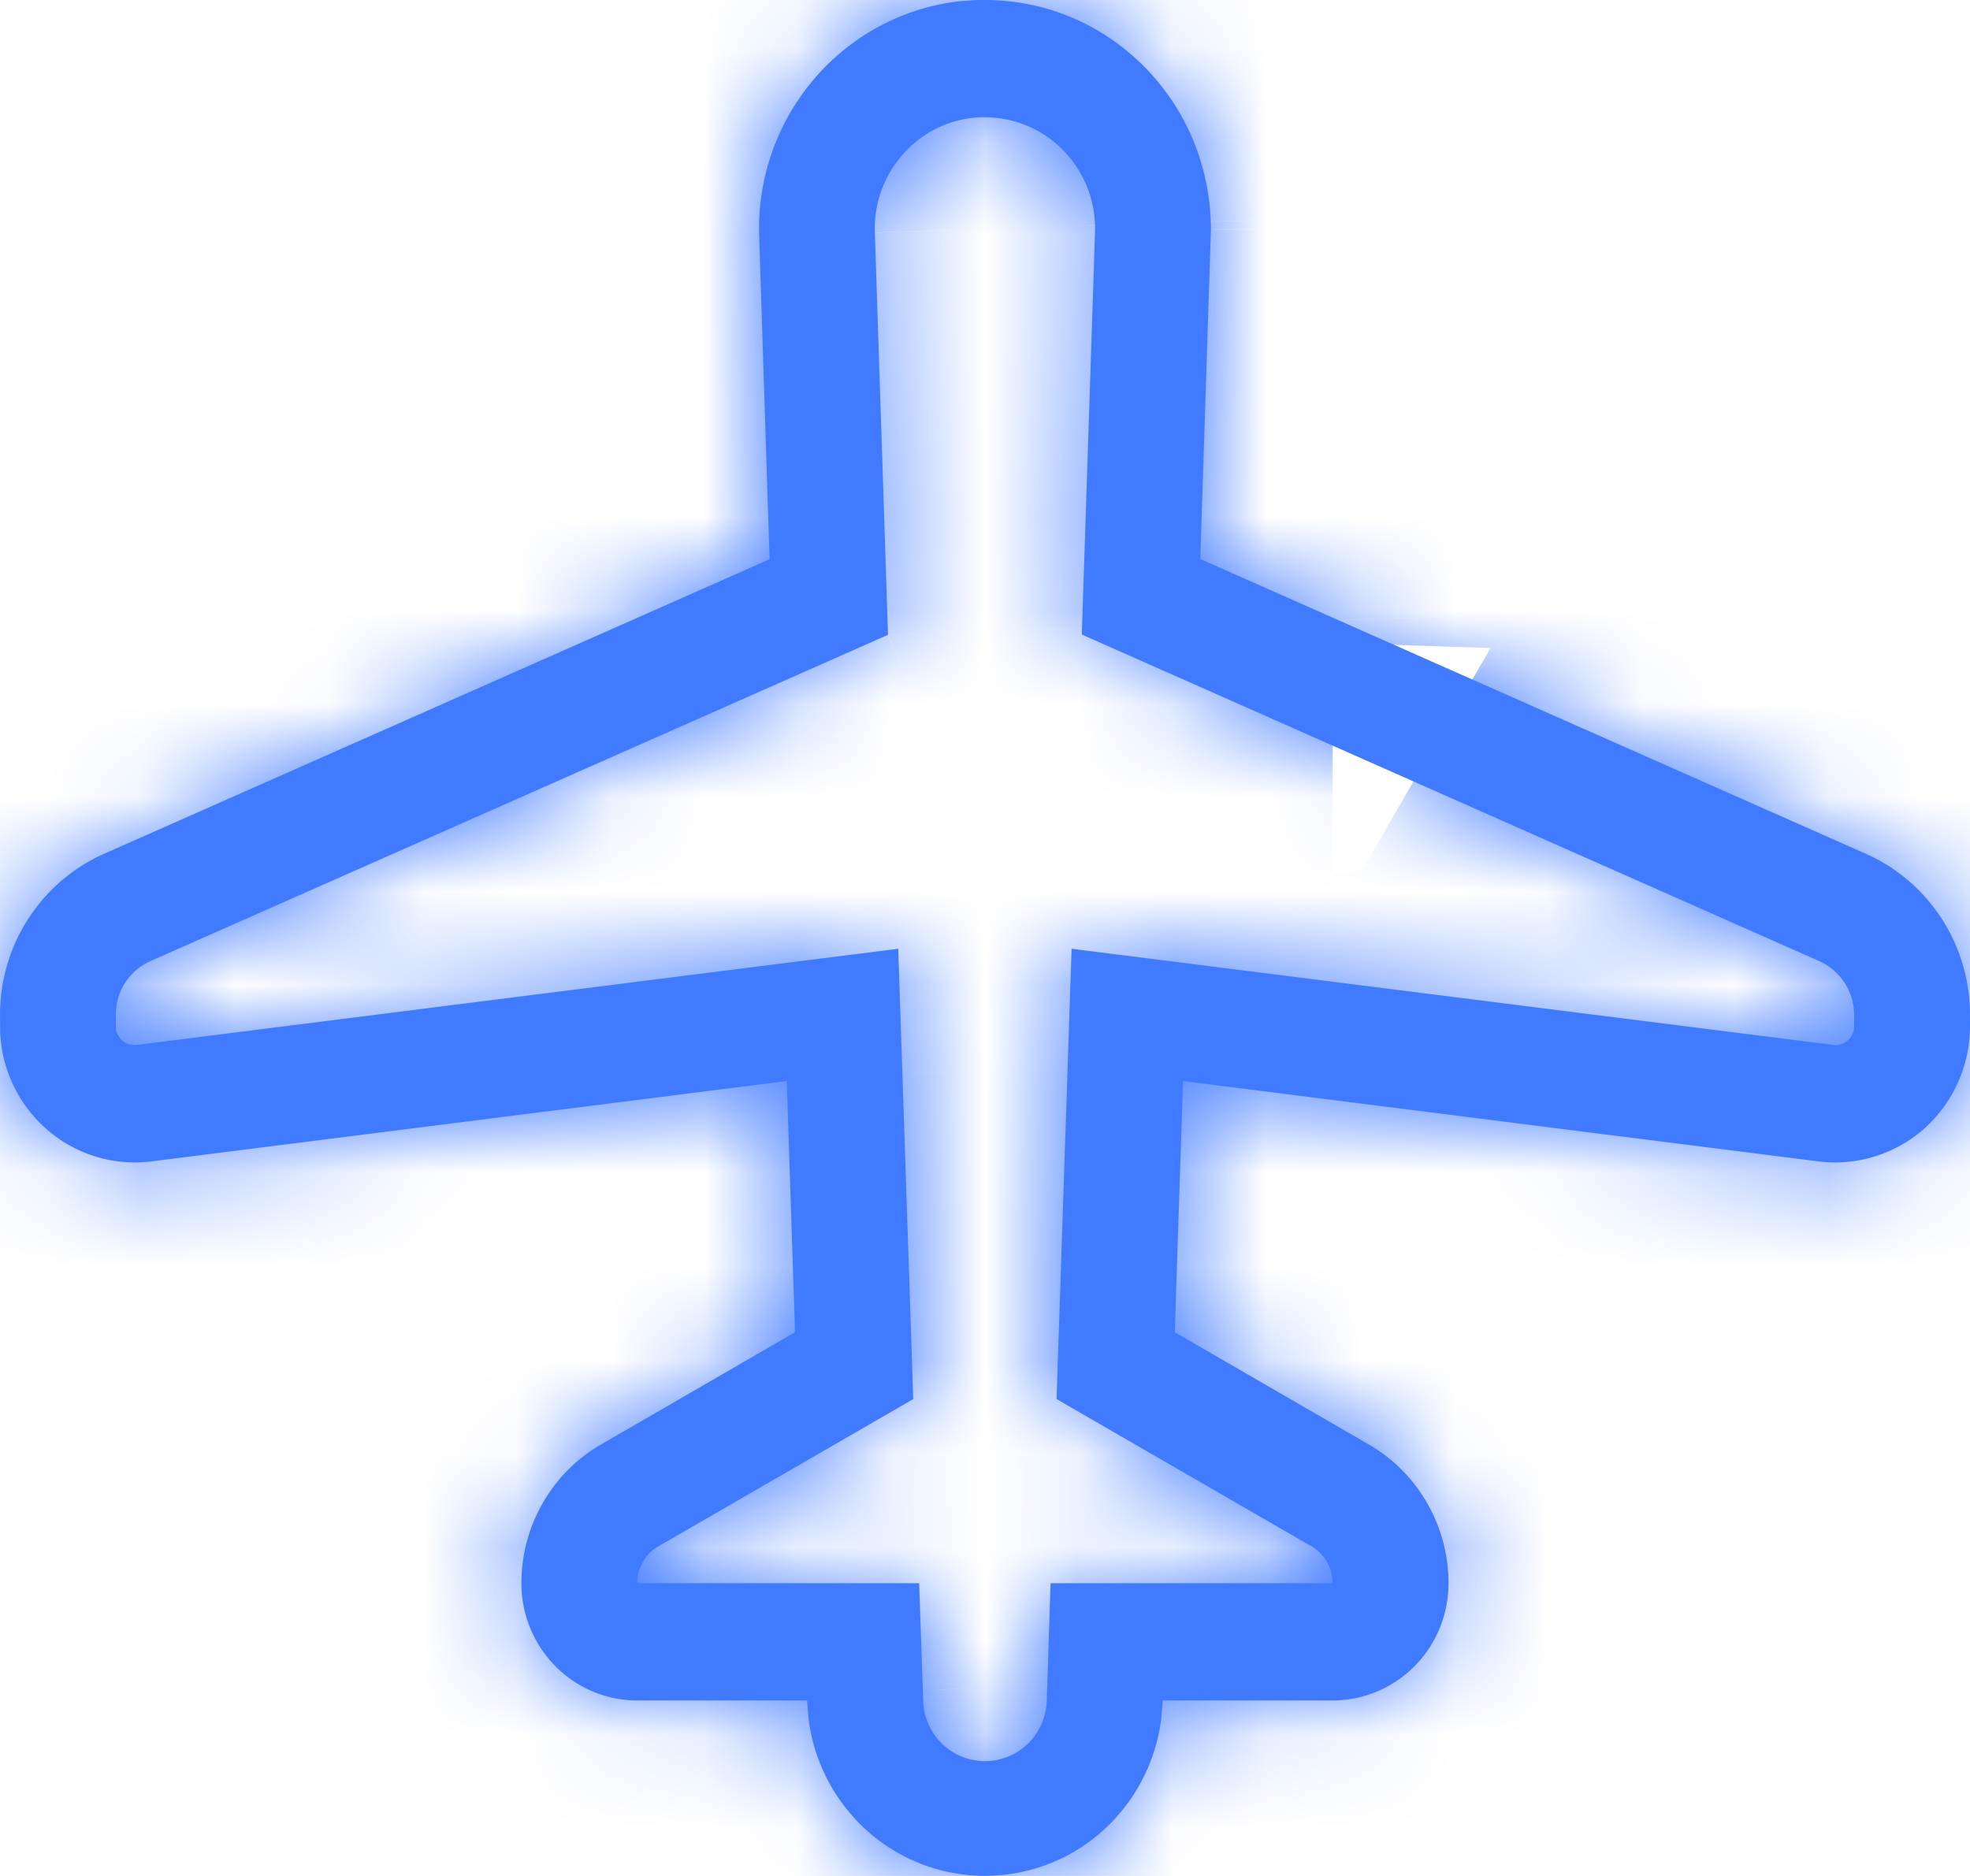 <svg width="21" height="20" fill="none" xmlns="http://www.w3.org/2000/svg"><mask id="path-1-inside-1_208_1900" fill="#fff"><path d="m8.387 11.525-6.775.857a1.423 1.423 0 0 1-1.058-.296 1.457 1.457 0 0 1-.543-.966l-.009-.09L0 10.82c0-.365.105-.721.302-1.026.198-.305.479-.546.809-.692l7.093-3.14-.111-3.441A2.457 2.457 0 0 1 8.68.84c.398-.466.955-.762 1.56-.828L10.42 0h.08c1.33 0 2.408 1.092 2.408 2.45l-.113 3.51 7.094 3.142c.33.146.611.387.809.692.197.305.302.661.302 1.026v.12a1.468 1.468 0 0 1-.485 1.09 1.432 1.432 0 0 1-1.128.352l-6.776-.857-.088 2.678 2.07 1.198c.258.149.472.364.62.624.15.26.228.554.228.854 0 .332-.13.65-.362.884a1.228 1.228 0 0 1-.873.366h-1.812l-.016.202c-.06.461-.283.885-.628 1.192a1.882 1.882 0 0 1-2.5.001 1.925 1.925 0 0 1-.63-1.192l-.016-.203h-1.81c-.328 0-.643-.131-.874-.366a1.258 1.258 0 0 1-.362-.884c0-.611.324-1.175.847-1.478l2.07-1.198-.088-2.678Zm-7.153-.705.001.145a.203.203 0 0 0 .076.134.198.198 0 0 0 .148.041l8.116-1.025.16 4.801-2.717 1.57a.45.45 0 0 0-.225.393h3.005l.042 1.23c0 .177.07.347.193.472a.656.656 0 0 0 .933 0 .671.671 0 0 0 .193-.472l.04-1.23h3.007l-.01-.095a.454.454 0 0 0-.215-.298l-2.718-1.57.16-4.801 8.14 1.028c.111 0 .202-.09.202-.203v-.12a.63.63 0 0 0-.371-.573l-7.862-3.482.142-4.326a1.2 1.2 0 0 0-.343-.84 1.173 1.173 0 0 0-.832-.349h-.04a1.163 1.163 0 0 0-.818.377 1.19 1.19 0 0 0-.315.852l.14 4.289-7.861 3.478a.62.62 0 0 0-.37.573v.001Z"/></mask><path d="m8.387 11.525-6.775.857a1.423 1.423 0 0 1-1.058-.296 1.457 1.457 0 0 1-.543-.966l-.009-.09L0 10.82c0-.365.105-.721.302-1.026.198-.305.479-.546.809-.692l7.093-3.14-.111-3.441A2.457 2.457 0 0 1 8.68.84c.398-.466.955-.762 1.56-.828L10.42 0h.08c1.33 0 2.408 1.092 2.408 2.45l-.113 3.51 7.094 3.142c.33.146.611.387.809.692.197.305.302.661.302 1.026v.12a1.468 1.468 0 0 1-.485 1.09 1.432 1.432 0 0 1-1.128.352l-6.776-.857-.088 2.678 2.07 1.198c.258.149.472.364.62.624.15.26.228.554.228.854 0 .332-.13.65-.362.884a1.228 1.228 0 0 1-.873.366h-1.812l-.016.202c-.06.461-.283.885-.628 1.192a1.882 1.882 0 0 1-2.5.001 1.925 1.925 0 0 1-.63-1.192l-.016-.203h-1.81c-.328 0-.643-.131-.874-.366a1.258 1.258 0 0 1-.362-.884c0-.611.324-1.175.847-1.478l2.07-1.198-.088-2.678Zm-7.153-.705.001.145a.203.203 0 0 0 .076.134.198.198 0 0 0 .148.041l8.116-1.025.16 4.801-2.717 1.57a.45.45 0 0 0-.225.393h3.005l.042 1.23c0 .177.07.347.193.472a.656.656 0 0 0 .933 0 .671.671 0 0 0 .193-.472l.04-1.23h3.007l-.01-.095a.454.454 0 0 0-.215-.298l-2.718-1.57.16-4.801 8.14 1.028c.111 0 .202-.09.202-.203v-.12a.63.63 0 0 0-.371-.573l-7.862-3.482.142-4.326a1.2 1.2 0 0 0-.343-.84 1.173 1.173 0 0 0-.832-.349h-.04a1.163 1.163 0 0 0-.818.377 1.19 1.19 0 0 0-.315.852l.14 4.289-7.861 3.478a.62.62 0 0 0-.37.573v.001Z" fill="#407AFF"/><path d="M1.612 12.382 126.121 1004.6l.456-.06.455-.05L1.612 12.382Zm-1.6-1.262-995.419 95.62 1.299 13.516 1.664 13.476L.011 11.12Zm-.01-.09-999.93 11.762.494 42.024 4.019 41.834L.002 11.03ZM0 10.82l-1000-.221v5.991l.069 5.992L0 10.82Zm1.11-1.718 404.72 914.441.068-.03.068-.03L1.111 9.103Zm7.094-3.14 404.856 914.38 616.39-272.918-21.77-673.759L8.204 5.961ZM8.093 2.52l999.477-32.297-.02-.7-.03-.701L8.093 2.521ZM10.24.013-59.391-997.56l-20.166 1.407-20.093 2.222L10.24.013ZM10.42 0v-1000H-24.44l-34.773 2.427L10.42 0Zm2.488 2.45 999.472 32.367.53-16.179V2.451H12.908Zm-.113 3.51-999.476-32.367-21.819 673.749 616.363 272.965L12.795 5.96Zm7.094 3.142L-385.042 923.45l.106.047.106.047L19.89 9.103ZM21 10.82h1000V10.6L21 10.82Zm0 .12 1000 .037v-.037H21Zm-1.613 1.442 125.398-992.107h-.001L19.387 12.382Zm-6.776-.857L138.008-980.58-950.926-1118.22-986.854-21.208 12.611 11.525Zm-.088 2.678L-986.941-18.53l-19.599 598.477 518.313 299.848L12.523 14.203Zm2.07 1.198-500.75 865.592.146.084.146.085L14.593 15.402Zm.848 1.478-1000-.131v.131h1000Zm-1.236 1.25V1018.13v-1000Zm-1.81 0v-1000H-911l-73.439 920.469L12.394 18.129Zm-.017.202 991.762 128.064 3.13-24.205 1.94-24.328L12.378 18.331Zm-3.758 0L-988.25 97.376l1.974 24.898 3.215 24.768L8.62 18.331Zm-.016-.202 996.876-79.043-73.029-920.957H8.604v1000Zm-3.046-1.25H1005.56 5.558Zm.847-1.478 500.196 865.912.39-.224.389-.226L6.405 15.401Zm2.07-1.198 500.974 865.463 518.081-299.895-19.59-598.3L8.475 14.202Zm-7.24-3.383H-998.767v4.258l.036 4.259L1.234 10.82Zm0 .145-999.963 8.517.504 59.175 7.479 58.702L1.235 10.965Zm.224.175-125.322-992.116-.834.105-.833.107L1.459 11.14Zm8.116-1.025L1009.02-23.06 972.632-1119.48-115.747-982.001 9.575 10.115Zm.16 4.801 500.468 865.755 518.867-299.94-19.89-598.99L9.735 14.917Zm-2.717 1.57L-493.45-849.269l-.636.368-.636.369L7.018 16.486Zm-.225.393-1000-.209-.208 1000.21H6.793V16.879Zm3.005 0 999.422-34.12-32.979-965.88H9.798v1000Zm.042 1.23h1000V1.044l-.58-17.055L9.84 18.11Zm1.32 0-999.485-32.115-.516 16.054v16.061h1000Zm.039-1.23v-1000h-968.385l-31.1 967.885L11.199 16.879Zm3.007 0V1016.88H1123.61L1008.84-86.574 14.205 16.88Zm-.01-.095L1008.83-86.669l-5.41-52.053-10.822-51.205L14.196 16.784Zm-.215-.298 500.398-865.795-.05-.029-.051-.029L13.981 16.486Zm-2.718-1.57-999.45-33.174-19.883 599.123 519.035 299.905L11.263 14.916Zm.16-4.801L136.67-982.011-951.637-1119.4l-36.39 1096.34 999.45 33.175Zm8.14 1.028-125.247 992.127 62.376 7.87h62.871V11.143Zm.202-.323h999.995v-.509l-999.995.51Zm-.371-.573L-385.57 924.58l.458.203.457.202L19.394 10.247Zm-7.862-3.482-999.461-32.822-22.131 674.044 616.628 273.111L11.532 6.765Zm.142-4.326 999.466 32.823.52-15.887.01-15.895L11.674 2.44ZM10.5 1.25v1000h1.066L10.5 1.25Zm-.04 0v-1000H-6.274l-16.726.56L10.46 1.25ZM9.327 2.48 1008.8-30.056l-.04-1.164-.04-1.164L9.326 2.479Zm.14 4.288 404.652 914.471 616.762-272.916-21.94-674.09L9.465 6.769Zm-7.861 3.478 404.048 914.738.302-.134.302-.133L1.605 10.247Zm-.37.573-1000.001-.51v.51h1000Zm-118.268-991.397-6.775.856 250.84 1984.212 6.775-.86-250.84-1984.208Zm-5.864.741c266.422-33.433 533.536 41.916 742.361 206.462L-618.357 797.548c209.426 165.018 477.301 240.582 744.478 207.052L-122.897-979.837Zm742.361 206.462c208.379 164.193 341.002 402.869 373.002 661.884l-1984.91 245.223c32.094 259.778 165.108 499.149 374.087 663.816L619.464-773.375ZM995.429-84.5l-.009-.09-1990.835 191.24.008.09L995.429-84.5Zm4.504 83.768-.002-.21-1999.862 23.524.003.21L999.933-.732Zm.067 11.773a998.104 998.104 0 0 1-159.906 541.662L-839.489-533.116A1001.902 1001.902 0 0 0-1000 10.599l2000 .442ZM840.094 552.703C735.278 714.835 584.843 844.314 405.83 923.543L-403.609-905.339c-179.673 79.521-330.67 209.481-435.88 372.223L840.094 552.703Zm-434.128 370.78 7.094-3.141-809.712-1828.761-7.093 3.141L405.966 923.483ZM1007.68-26.335l-.11-3.44-1998.955 64.592.111 3.44L1007.68-26.334Zm-.16-4.842c8.36 247.931-76.004 491.723-239.175 682.332L-750.984-649.475C-914.953-457.936-999.74-212.943-991.339 36.218L1007.52-31.177ZM768.345 651.155c-163.47 190.957-394.56 314.757-648.215 342.801L-99.65-993.931c-254.864 28.177-487.069 152.569-651.334 344.456L768.345 651.155ZM79.871 997.585l.179-.012L-59.212-997.573l-.179.013L79.871 997.585ZM10.419 1000h.08v-2000h-.08v2000Zm.08 0c-565.555 0-997.591-461.339-997.591-997.55H1012.91C1012.91-536.477 578.716-1000 10.5-1000v2000ZM-986.568-29.916l-.113 3.51L1012.27 38.326l.11-3.51-1998.948-64.733Zm594.431 950.223 7.095 3.142L424.821-905.245l-7.095-3.142-809.863 1828.694Zm7.307 3.236c-179.012-79.228-329.448-208.707-434.264-370.84L860.489-533.116c-105.211-162.743-256.208-292.702-435.88-372.223L-384.83 923.543Zm-434.264-370.84A998.111 998.111 0 0 1-979 11.041l2000-.442a1001.875 1001.875 0 0 0-160.511-543.715L-819.094 552.703ZM-979 10.82v.12h2000v-.12H-979Zm0 .084a998.53 998.53 0 0 1 86.5-406.49L934.246 418.661A1001.54 1001.54 0 0 0 1021 10.977l-2000-.073Zm86.5-406.49a998.554 998.554 0 0 1 246.725-338.078L686.804 757.722a1001.452 1001.452 0 0 0 247.442-339.061L-892.5-395.586Zm246.725-338.078a998.563 998.563 0 0 1 367.464-208.48L318.287 966.801a1001.426 1001.426 0 0 0 368.517-209.079L-645.775-733.664Zm367.464-208.48a998.586 998.586 0 0 1 423.096-37.581L-106.012 1004.49a1001.355 1001.355 0 0 0 424.299-37.689L-278.311-942.144Zm423.095-37.581-6.776-.856-250.795 1984.211 6.776.86L144.784-979.725ZM-986.854-21.208l-.087 2.678L1011.99 46.937l.08-2.678-1998.924-65.467Zm498.627 901.003 2.07 1.198L515.344-850.191l-2.071-1.197-1001.5 1731.183Zm2.362 1.367A998.315 998.315 0 0 1-852.276 513.48L882.703-481.431A1001.69 1001.69 0 0 0 515.051-850.36L-485.865 881.162ZM-852.276 513.48A998.281 998.281 0 0 1-984.559 16.748l1999.999.262A1001.745 1001.745 0 0 0 882.703-481.43L-852.276 513.48ZM-984.559 16.879c0-261.035 102.345-513.764 288.297-701.963L726.42 720.61c186.416-188.668 289.02-442.033 289.02-703.731H-984.559Zm288.297-701.963c186.355-188.607 441.676-296.787 710.467-296.787V1018.13c269.447 0 525.397-108.444 712.215-297.52L-696.262-685.084ZM14.205-981.871h-1.81V1018.13h1.81V-981.871ZM-984.438-61.402l-.016.201L1009.21 97.862l.02-.201L-984.438-61.402Zm5.051-48.332c30.604-237.012 145.605-457.145 326.844-618.216L676.042 766.996C857.972 605.311 973.42 384.33 1004.14 146.395L-979.387-109.734Zm326.844-618.216C-471-889.29-235.564-979.918 10.167-980l.666 2000c246.651-.08 482.975-91.049 665.209-253.004L-652.543-727.95ZM10.167-980c245.732-.082 481.231 90.39 662.883 251.614l-1327.6 1495.82C-472.206 929.272-235.819 1020.08 10.833 1020l-.666-2000ZM673.05-728.386C854.399-567.431 969.544-347.37 1000.3-110.377L-983.062 147.041c30.879 237.915 146.471 458.825 328.512 620.393l1327.6-1495.82Zm332.44 667.674-.01-.202L-988.267 97.173l.016.203L1005.49-60.712ZM8.604-981.87h-1.81V1018.13h1.81V-981.871Zm-1.81 0c268.791 0 524.112 108.18 710.467 296.787L-705.421 720.61c186.818 189.076 442.767 297.52 712.214 297.52V-981.871ZM717.26-685.084C903.213-496.885 1005.56-244.156 1005.56 16.879H-994.442c0 261.698 102.605 515.063 289.021 703.731L717.261-685.084ZM1005.56 16.879c0 352.394-186.59 683.994-498.959 864.434L-493.791-850.511c-313.416 181.045-500.651 513.773-500.651 867.39H1005.56ZM507.38 880.863l2.069-1.197L-492.5-851.259l-2.069 1.198L507.38 880.863ZM1007.94-18.53l-.09-2.678-1998.927 65.466.087 2.679L1007.94-18.53ZM-998.73 19.337l.002.145L1001.2 2.448v-.145L-998.73 19.337Zm7.985 118.022c33.014 259.105 166.573 497.497 375.641 661.162L617.727-776.322c208.984 163.599 342.488 401.895 375.489 660.893L-990.745 137.359Zm375.641 661.162c209.52 164.017 477.033 238.649 743.552 204.519L-125.53-980.764c266.413-34.106 533.821 40.49 743.257 204.442L-615.104 798.521Zm741.885 204.739 8.116-1.03-250.644-1984.231-8.116 1.025L126.781 1003.26ZM-989.874 43.29l.159 4.8L1009.18-18.258l-.16-4.801-1998.894 66.348Zm499.141-894.129-2.717 1.57L507.486 882.241l2.717-1.57-1000.936-1731.51Zm-3.989 2.307a1000.445 1000.445 0 0 0-366.193 368.216L874.622 513.621a999.554 999.554 0 0 1-365.863 367.884L-494.722-848.532Zm-366.193 368.216A1000.46 1000.46 0 0 0-993.207 16.67l1999.997.418A999.476 999.476 0 0 1 874.622 513.62L-860.915-480.316ZM6.793 1016.88h3.005V-983.121H6.793V1016.88ZM-989.62 50.999l.042 1.23L1009.26-16.01l-.04-1.23L-989.62 51Zm-.54-32.89c0 261.544 102.544 514.76 288.852 703.32L721.374-684.266C907.434-495.957 1009.84-243.08 1009.84 18.109h-2000Zm288.852 703.32c186.71 188.966 442.513 297.351 711.807 297.351V-981.223c268.945 0 524.413 108.242 710.875 296.957L-701.308 721.429ZM10.499 1018.78c269.295 0 525.098-108.385 711.808-297.351L-700.375-684.266c186.462-188.715 441.93-296.957 710.874-296.957V1018.78Zm711.808-297.351c186.306-188.558 288.853-441.774 288.853-703.32H-988.841c0-261.191 102.407-514.067 288.466-702.375L722.307 721.429ZM1010.64 50.224l.04-1.23-1998.966-64.23-.039 1.23 1998.965 64.23ZM11.199 1016.88h3.007V-983.121h-3.007V1016.88ZM1008.84-86.574l-.01-.095-1989.269 206.906.01.095L1008.84-86.574Zm-16.242-103.353a1000.472 1000.472 0 0 0-167.853-379.027L-796.506 602.177a999.555 999.555 0 0 1-167.701-378.683L992.598-189.927ZM824.745-568.954a1000.47 1000.47 0 0 0-310.366-280.355L-486.418 882.281a999.543 999.543 0 0 1-310.088-280.104L824.745-568.954ZM514.278-849.367l-2.718-1.571L-489.035 880.77l2.718 1.57L514.278-849.367ZM1010.71 48.09l.16-4.8-1998.897-66.35-.16 4.802L1010.71 48.09Zm-1124.535 954.15 8.141 1.03L144.811-980.983l-8.141-1.028-250.495 1984.251Zm133.388 8.9c555.691 0 1000.197-451.104 1000.197-1000.2H-980.235c0-548.871 444.33-999.797 999.798-999.797V1011.14ZM1019.76 10.94v-.12H-980.235v.12H1019.76Zm0-.629a1000.557 1000.557 0 0 0-160.58-543.168L-819.852 553.813A999.358 999.358 0 0 1-980.235 11.329l1999.995-1.018ZM859.18-532.857C753.98-695.403 603.03-825.165 423.443-904.49L-384.655 924.985c-179.366-79.228-330.129-208.829-435.197-371.172L859.18-532.857ZM424.358-904.085l-7.862-3.482-809.928 1828.665 7.862 3.482L424.358-904.085ZM1010.99 39.588l.15-4.326-1998.927-65.645-.142 4.326L1010.99 39.588Zm.68-36.108a1001.098 1001.098 0 0 0-74.398-379.786l-1851.374 756.58A998.794 998.794 0 0 1-988.325 1.399l1999.995 2.08Zm-74.398-379.786a1001.165 1001.165 0 0 0-214.601-324.943L-700.01 704.445a998.8 998.8 0 0 1-214.092-324.171l1851.374-756.58ZM722.671-701.249A1001.163 1001.163 0 0 0 397.08-921.104L-375.181 923.785a998.83 998.83 0 0 1-324.829-219.34L722.671-701.249ZM397.08-921.104A1001.167 1001.167 0 0 0 9.433-998.749l2.132 1999.999a998.879 998.879 0 0 1-386.746-77.465L397.08-921.104ZM10.5-998.75h-.04v2000h.04v-2000Zm-33.5.56a1001.17 1001.17 0 0 0-384.642 90.94L427.669 909.962a998.837 998.837 0 0 1-383.748 90.728L-23.001-998.19Zm-384.642 90.94a1001.182 1001.182 0 0 0-317.649 230.736L744.573 679.767a998.84 998.84 0 0 1-316.904 230.195L-407.642-907.25Zm-317.649 230.736A1001.182 1001.182 0 0 0-928.58-344.669l1875.959 693.38a998.796 998.796 0 0 1-202.806 331.056L-725.291-676.514ZM-928.58-344.669a1001.186 1001.186 0 0 0-61.486 382.011L1008.72-32.383a998.82 998.82 0 0 1-61.341 381.094L-928.58-344.669Zm-61.565 379.682.14 4.289L1008.94-25.766l-.14-4.289-1998.945 65.068Zm594.958-942.716-7.86 3.479L406.257 924.717l7.861-3.478-809.305-1828.942Zm-7.257 3.212C-582.03-825.167-732.98-695.406-838.181-532.859L840.851 553.812C735.782 716.156 585.019 845.756 405.653 924.984L-402.444-904.491Zm-435.737 371.632A1000.642 1000.642 0 0 0-998.766 10.31l1999.996 1.018a999.304 999.304 0 0 1-160.379 542.484L-838.181-532.859ZM-998.766 10.819v.001H1001.23v-.001H-998.766Z" fill="#407AFF" mask="url('#path-1-inside-1_208_1900')"/></svg>